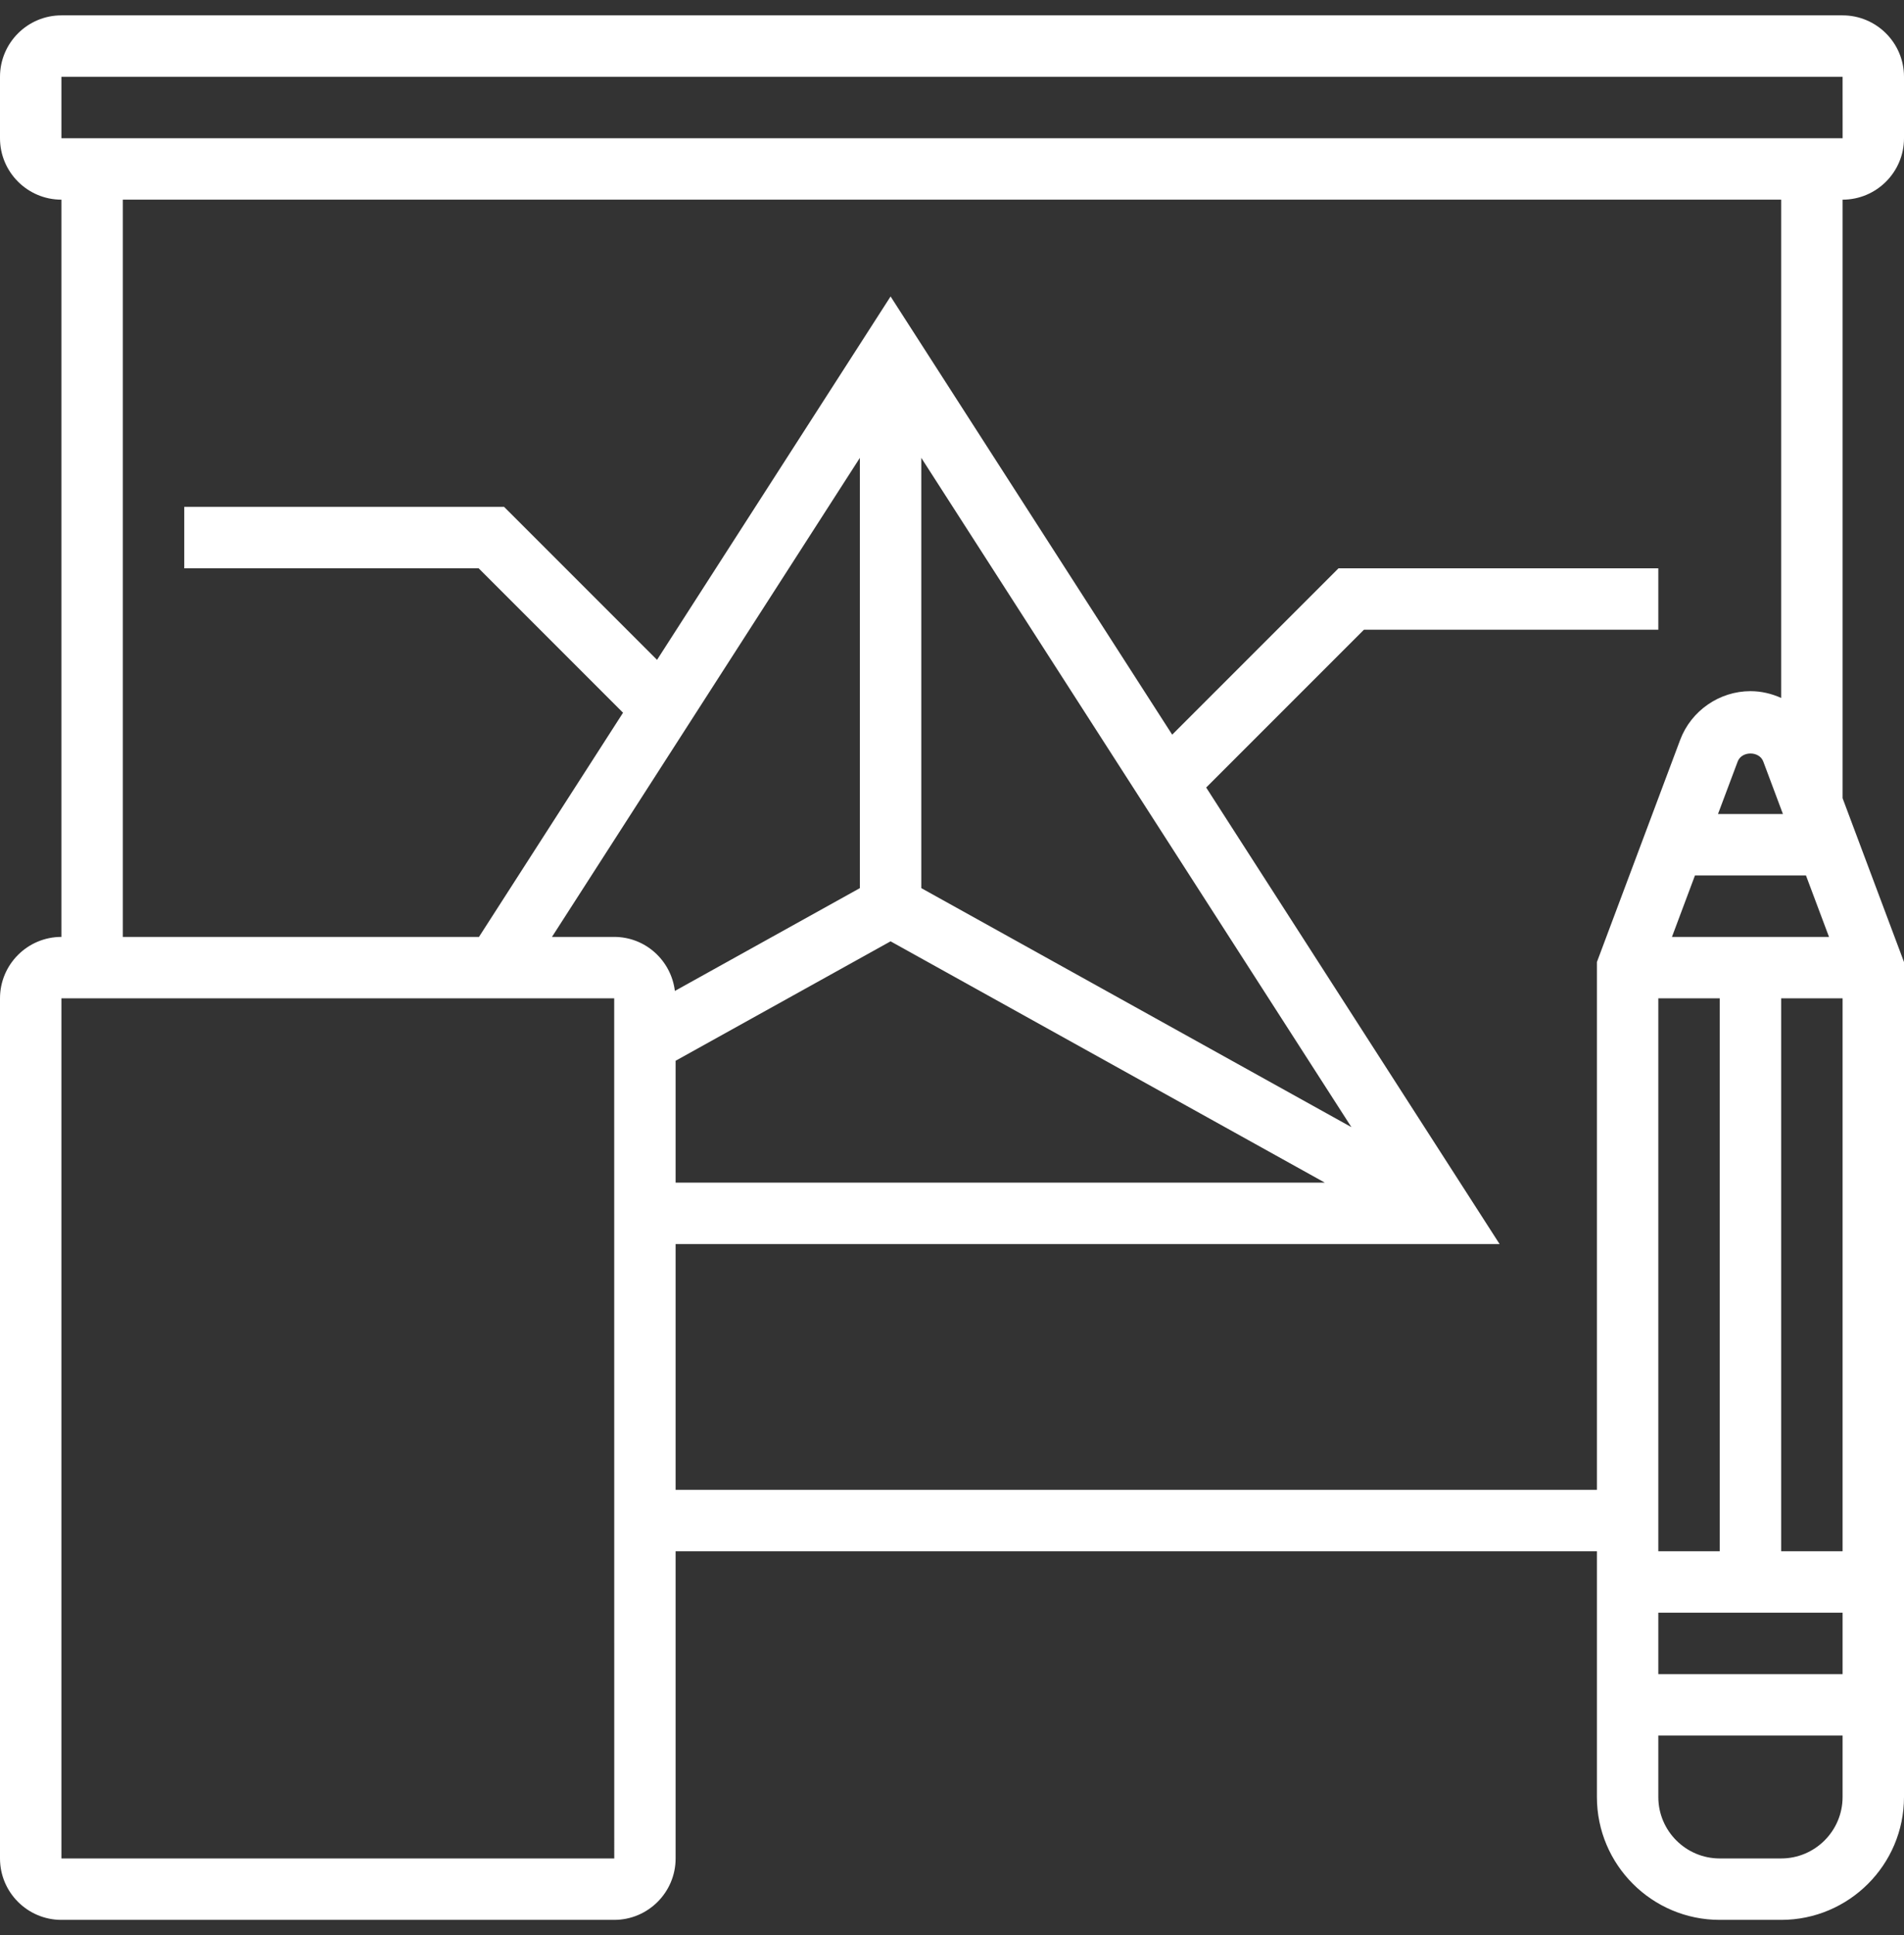<svg width="62" height="63" viewBox="0 0 62 63" fill="none" xmlns="http://www.w3.org/2000/svg">
<rect x="0" y="0" width="62" height="63" fill="#333333" stroke="none"/>
<path d="M62 4.5V2.5C62 1.397 61.103 0.5 60 0.5H2C0.897 0.5 0 1.397 0 2.5V4.5C0 5.603 0.897 6.5 2 6.5V30.5C0.897 30.5 0 31.397 0 32.5V60.5C0 61.603 0.897 62.5 2 62.5H20C21.103 62.5 22 61.603 22 60.5V50.5H52V58.5C52 60.706 53.794 62.5 56 62.5H58C60.206 62.5 62 60.706 62 58.5V31.319L60 25.984V6.5C61.103 6.5 62 5.603 62 4.5ZM2 2.5H60L60.001 4.5H2V2.5ZM2 60.5V32.5H20L20.002 60.5H2ZM28 14.905V28.912L21.976 32.259C21.855 31.27 21.02 30.5 20 30.5H17.974L28 14.905ZM44.006 36.693L30 28.912V14.905L44.006 36.693ZM22 34.532L29 30.644L43.141 38.5H22V34.532ZM58.058 26.5H55.943L56.585 24.789C56.716 24.443 57.286 24.443 57.417 24.789L58.058 26.5ZM55.193 28.5H58.808L59.558 30.5H54.444L55.193 28.5ZM54 52.5H60V54.5H54V52.5ZM58 50.5V32.5H60V50.5H58ZM54 32.5H56V50.5H54V32.5ZM58 60.5H56C54.897 60.5 54 59.603 54 58.5V56.5H60V58.5C60 59.603 59.103 60.5 58 60.5ZM58 22.721C57.69 22.581 57.352 22.5 57 22.5C55.988 22.5 55.069 23.137 54.712 24.085L52 31.319V48.5H22V40.5H48.832L39.277 25.637L44.414 20.5H54V18.5H43.586L38.17 23.916L29 9.651L21.395 21.481L16.414 16.5H6V18.5H15.586L20.288 23.202L15.597 30.5H4V6.5H58V22.721Z" fill="white"/>
</svg>
